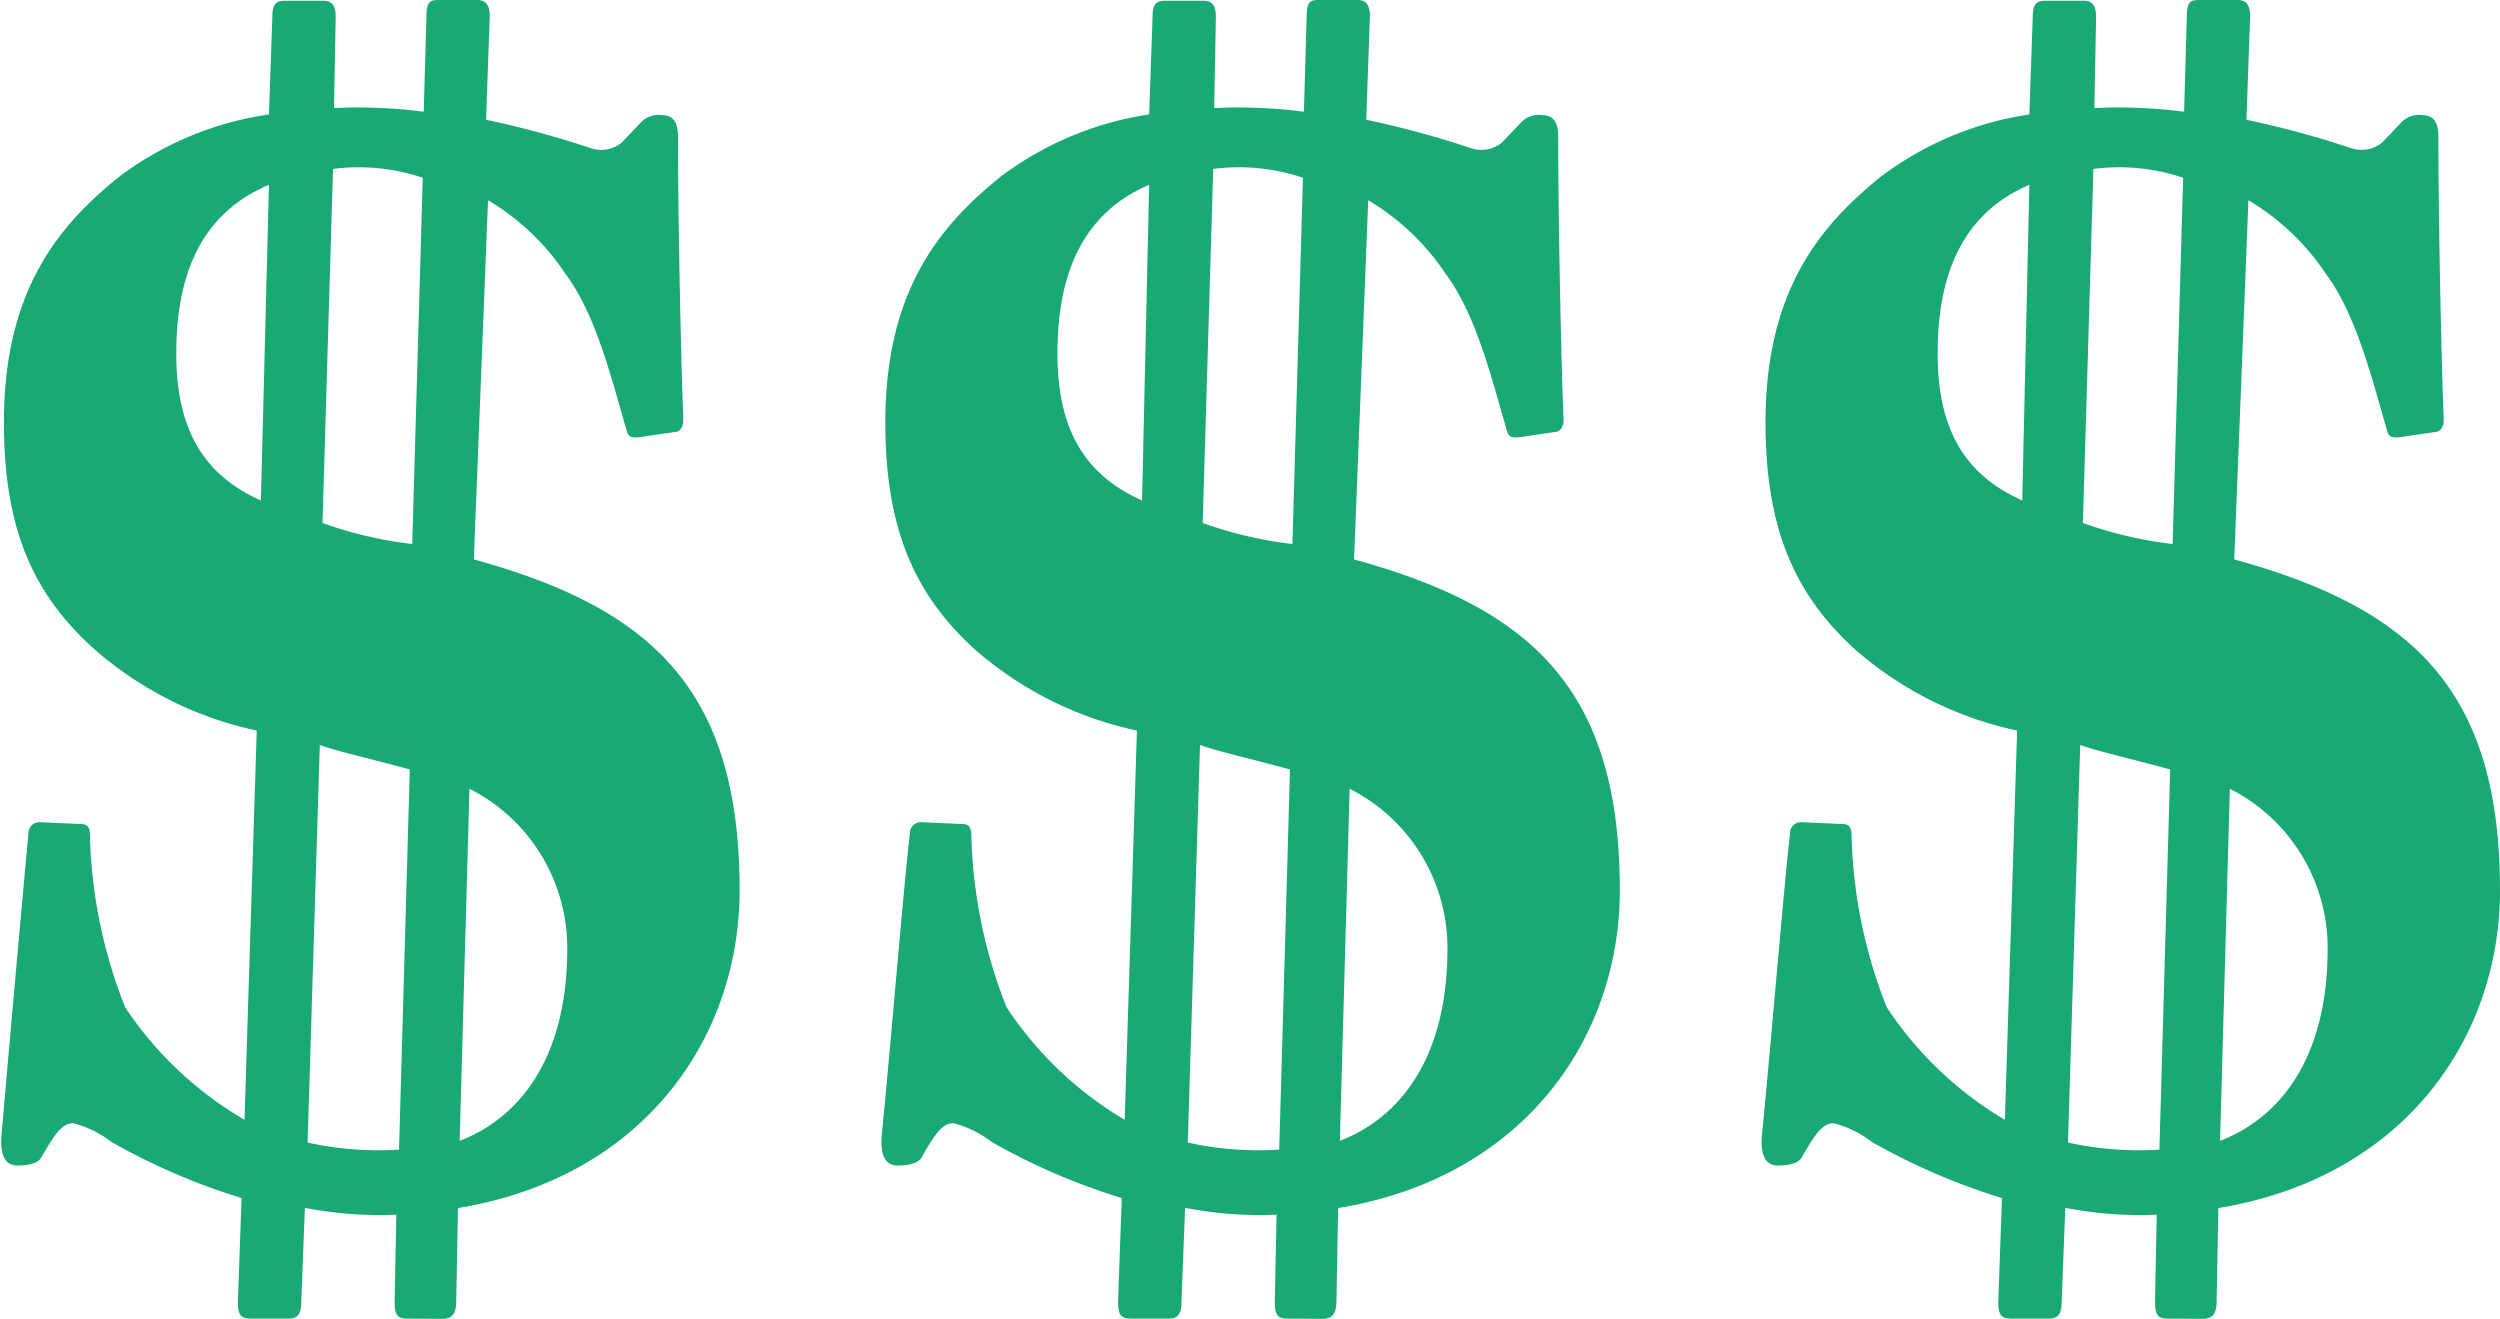 <svg xmlns="http://www.w3.org/2000/svg" viewBox="0 0 102.25 53.93"><defs><style>.cls-1{fill:#19a974;}</style></defs><title>moneygreen</title><g id="Layer_2" data-name="Layer 2"><g id="Layer_1-2" data-name="Layer 1"><path class="cls-1" d="M16.64,53.93c-.43,0-.5-.21-.5-.72l.07-3.53a16,16,0,0,1-3.74-.28l-.15,3.89c0,.43-.14.64-.5.64H10.24c-.44,0-.51-.21-.51-.72L9.88,49a26.23,26.23,0,0,1-5.33-2.3A4.28,4.28,0,0,0,3,45.94c-.43,0-.72.36-1.29,1.37-.15.29-.58.36-1,.36s-.72-.29-.65-1.23C.3,43.64,1,35.79,1.16,34.13a.46.46,0,0,1,.51-.5l1.58.07c.29,0,.43.07.43.5a20.25,20.25,0,0,0,1.44,7A14.82,14.82,0,0,0,10,45.8l.5-15.92a14.74,14.74,0,0,1-6.62-3.31C1.38,24.34.16,21.67.16,17.28c0-5.4,2.23-8.06,4.75-10.08A13.38,13.38,0,0,1,11,4.68l.14-4c0-.51.15-.65.51-.65h1.58c.36,0,.5.22.5.65l-.07,3.74a20.76,20.76,0,0,1,3.67.15L17.44.72c0-.65.14-.72.5-.72h1.58c.36,0,.51.22.51.65L19.88,4.9a38,38,0,0,1,4.25,1.15,1.34,1.34,0,0,0,1.3-.22L26.22,5a1,1,0,0,1,.87-.29c.43,0,.64.29.64.86,0,3.89.15,10.16.22,11.6,0,.29-.14.5-.36.5l-1.51.22c-.22,0-.36,0-.43-.22-.58-1.94-1.23-4.75-2.53-6.48a9.8,9.8,0,0,0-3.16-3l-.58,14.69c7.27,2,10.87,5.32,10.87,13.53,0,6-3.88,11.74-11.52,13l-.07,3.81c0,.58-.22.72-.58.72ZM11,7.56C7.72,8.93,7.21,12.1,7.21,14.47c0,3.24,1.23,5,3.46,6Zm1.58,39.17a13.45,13.45,0,0,0,3.74.29l.44-15.55c-1.88-.51-2.88-.72-3.68-1ZM17.29,7.27a8.19,8.19,0,0,0-3.67-.36l-.43,14.48a16.42,16.42,0,0,0,3.67.86ZM18.8,46.66c2.45-.94,4.4-3.38,4.4-7.85a7.29,7.29,0,0,0-4-6.55Z"/><path class="cls-1" d="M52.64,53.93c-.43,0-.5-.21-.5-.72l.07-3.53a16,16,0,0,1-3.74-.28l-.15,3.89c0,.43-.14.64-.5.64H46.24c-.44,0-.51-.21-.51-.72L45.88,49a26.23,26.23,0,0,1-5.33-2.3A4.28,4.28,0,0,0,39,45.94c-.43,0-.72.36-1.29,1.37-.15.29-.58.36-1,.36s-.72-.29-.65-1.23c.29-2.8.94-10.65,1.15-12.31a.46.46,0,0,1,.51-.5l1.58.07c.29,0,.43.07.43.5a20.25,20.25,0,0,0,1.44,7A14.82,14.82,0,0,0,46,45.8l.5-15.92a14.74,14.74,0,0,1-6.62-3.31c-2.45-2.23-3.67-4.9-3.67-9.29,0-5.4,2.23-8.06,4.75-10.08A13.38,13.38,0,0,1,47,4.68l.14-4c0-.51.15-.65.51-.65h1.58c.36,0,.5.22.5.65l-.07,3.74a20.76,20.76,0,0,1,3.67.15L53.44.72c0-.65.14-.72.5-.72h1.58c.36,0,.51.22.51.65L55.88,4.9a38,38,0,0,1,4.25,1.15,1.34,1.34,0,0,0,1.3-.22L62.22,5a1,1,0,0,1,.87-.29c.43,0,.64.29.64.86,0,3.89.15,10.16.22,11.6,0,.29-.14.5-.36.5l-1.51.22c-.22,0-.36,0-.43-.22-.58-1.94-1.23-4.75-2.53-6.48a9.8,9.8,0,0,0-3.16-3l-.58,14.69c7.27,2,10.87,5.32,10.87,13.53,0,6-3.88,11.74-11.52,13l-.07,3.81c0,.58-.22.72-.58.72ZM47,7.56c-3.24,1.37-3.75,4.54-3.75,6.91,0,3.24,1.23,5,3.46,6Zm1.58,39.17a13.45,13.45,0,0,0,3.74.29l.44-15.55c-1.88-.51-2.88-.72-3.68-1ZM53.29,7.27a8.19,8.19,0,0,0-3.67-.36l-.43,14.48a16.42,16.42,0,0,0,3.67.86ZM54.8,46.66c2.45-.94,4.4-3.38,4.4-7.85a7.29,7.29,0,0,0-4-6.55Z"/><path class="cls-1" d="M88.64,53.93c-.43,0-.5-.21-.5-.72l.07-3.53a16,16,0,0,1-3.74-.28l-.15,3.89c0,.43-.14.64-.5.64H82.24c-.44,0-.51-.21-.51-.72L81.88,49a26.23,26.23,0,0,1-5.33-2.3A4.28,4.28,0,0,0,75,45.94c-.43,0-.72.36-1.29,1.37-.15.29-.58.36-1,.36s-.72-.29-.65-1.23c.29-2.8.94-10.65,1.15-12.31a.46.46,0,0,1,.51-.5l1.58.07c.29,0,.43.07.43.5a20.25,20.25,0,0,0,1.44,7A14.82,14.82,0,0,0,82,45.8l.5-15.92a14.74,14.74,0,0,1-6.62-3.31c-2.45-2.23-3.67-4.9-3.67-9.29,0-5.4,2.23-8.06,4.75-10.08A13.38,13.38,0,0,1,83,4.68l.14-4c0-.51.15-.65.51-.65h1.58c.36,0,.5.22.5.65l-.07,3.74a20.76,20.76,0,0,1,3.67.15L89.44.72c0-.65.14-.72.5-.72h1.58c.36,0,.51.22.51.65L91.88,4.9a38,38,0,0,1,4.25,1.15,1.34,1.34,0,0,0,1.3-.22L98.22,5a1,1,0,0,1,.87-.29c.43,0,.64.29.64.86,0,3.89.15,10.16.22,11.6,0,.29-.14.5-.36.5l-1.51.22c-.22,0-.36,0-.43-.22-.58-1.94-1.23-4.75-2.53-6.48a9.8,9.8,0,0,0-3.16-3l-.58,14.69c7.27,2,10.87,5.32,10.87,13.53,0,6-3.88,11.74-11.52,13l-.07,3.81c0,.58-.22.72-.58.72ZM83,7.56c-3.24,1.37-3.75,4.54-3.75,6.91,0,3.24,1.23,5,3.46,6Zm1.58,39.17a13.45,13.45,0,0,0,3.74.29l.44-15.55c-1.88-.51-2.88-.72-3.68-1ZM89.29,7.27a8.19,8.19,0,0,0-3.67-.36l-.43,14.48a16.42,16.42,0,0,0,3.67.86ZM90.8,46.66c2.45-.94,4.4-3.38,4.4-7.85a7.29,7.29,0,0,0-4-6.55Z"/></g></g></svg>